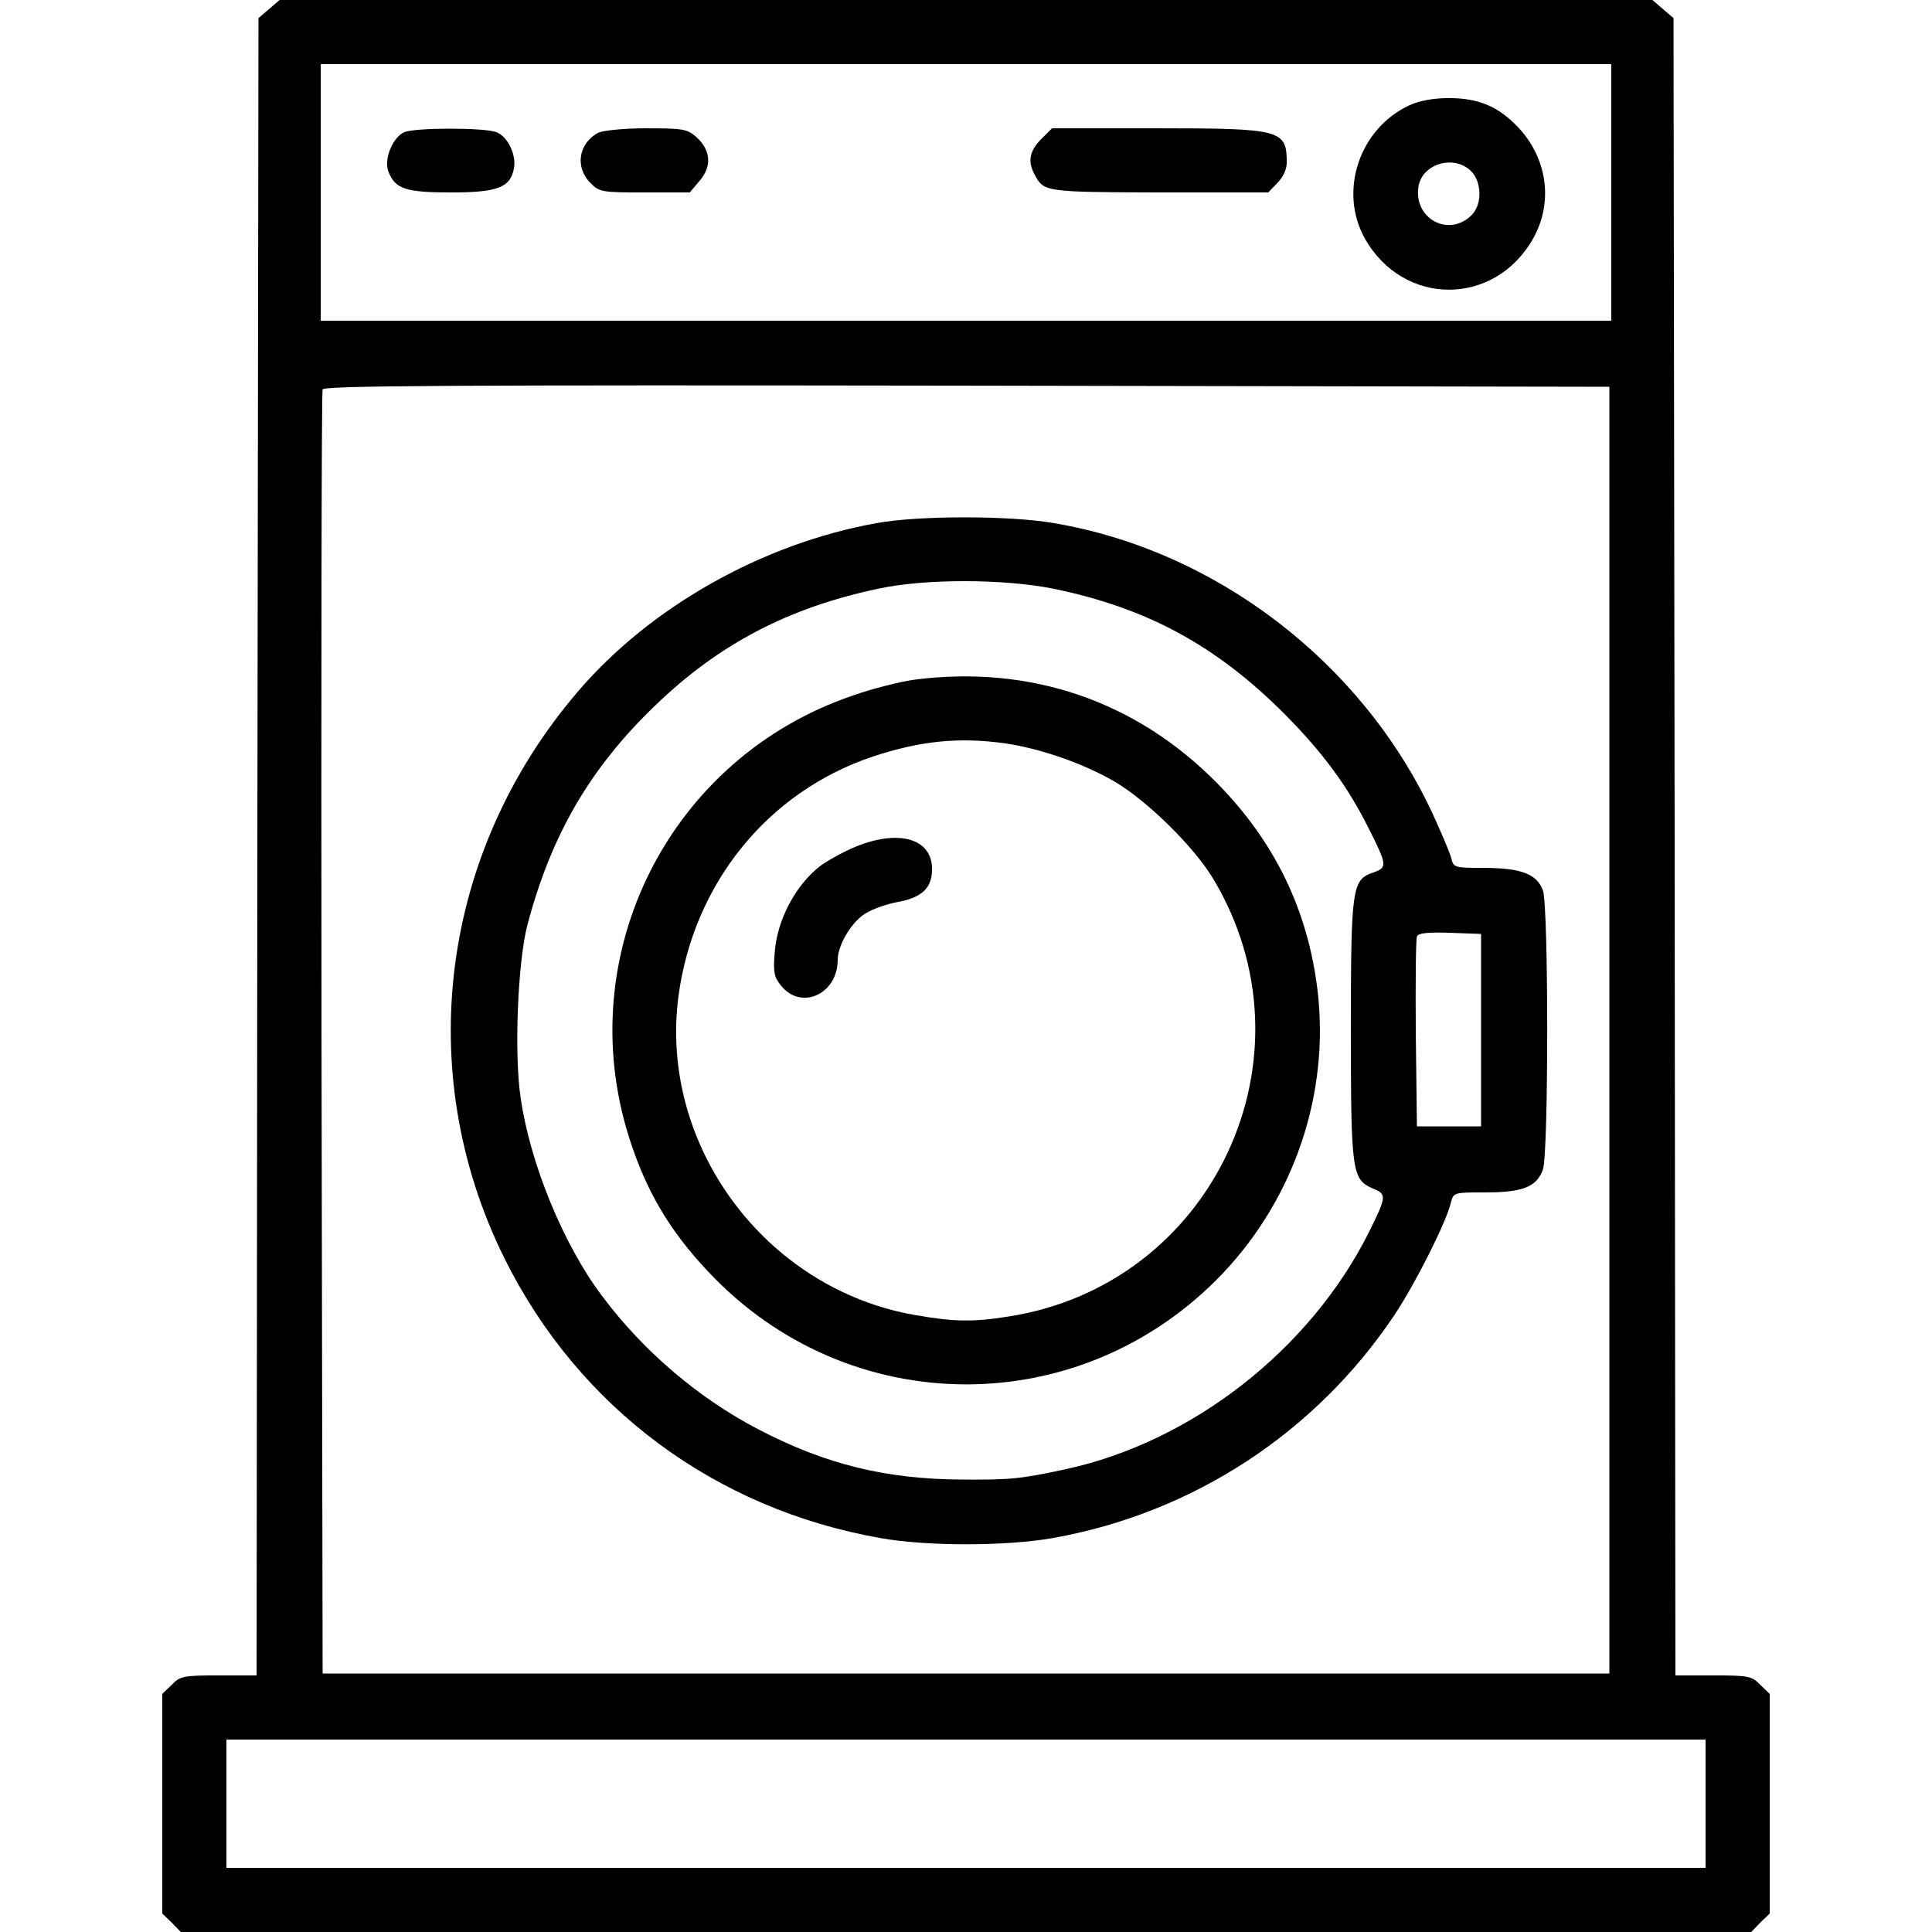 <?xml version="1.0" standalone="no"?>
<!DOCTYPE svg PUBLIC "-//W3C//DTD SVG 20010904//EN"
 "http://www.w3.org/TR/2001/REC-SVG-20010904/DTD/svg10.dtd">
<svg version="1.0" xmlns="http://www.w3.org/2000/svg"
 width="512pt" height="512pt" viewBox="0 0 512 512"
 preserveAspectRatio="xMidYMid meet">

<g transform="translate(0,512) scale(0.1,-0.1)"
fill="#000000" stroke="none">
<path d="M713 5096 l-28 -24 -3 -2196 -2 -2196 -101 0 c-93 0 -102 -2 -124
-25 l-25 -24 0 -291 0 -291 25 -24 24 -25 2081 0 2081 0 24 25 25 24 0 291 0
291 -25 24 c-22 23 -31 25 -124 25 l-101 0 -2 2196 -3 2196 -28 24 -28 24
-1819 0 -1819 0 -28 -24z m3557 -486 l0 -340 -1710 0 -1710 0 0 340 0 340
1710 0 1710 0 0 -340z m-5 -2220 l0 -1705 -1705 0 -1705 0 -3 1695 c-1 932 0
1701 3 1708 3 10 350 12 1707 10 l1703 -3 0 -1705z m255 -2050 l0 -170 -1960
0 -1960 0 0 170 0 170 1960 0 1960 0 0 -170z"/>
<path d="M3735 4841 c-133 -62 -188 -228 -118 -353 102 -181 344 -181 446 0
54 96 38 213 -41 296 -52 54 -104 76 -182 76 -42 0 -79 -7 -105 -19z m162
-173 c30 -28 32 -89 3 -118 -60 -60 -154 -10 -141 75 9 60 92 86 138 43z"/>
<path d="M1072 4770 c-31 -13 -55 -71 -43 -104 18 -47 46 -56 167 -56 122 0
157 13 166 64 7 36 -17 85 -47 96 -33 12 -212 12 -243 0z"/>
<path d="M1585 4768 c-52 -28 -62 -92 -20 -133 23 -24 30 -25 144 -25 l119 0
27 32 c32 38 29 81 -11 116 -23 20 -35 22 -132 22 -59 0 -116 -6 -127 -12z"/>
<path d="M2759 4751 c-31 -31 -36 -59 -17 -94 24 -46 29 -46 331 -47 l288 0
24 25 c15 15 25 36 25 54 0 87 -14 91 -345 91 l-277 0 -29 -29z"/>
<path d="M2325 3734 c-304 -54 -601 -222 -793 -446 -365 -426 -440 -1009 -195
-1503 196 -395 558 -664 996 -741 122 -22 333 -22 457 0 371 66 697 279 906
592 54 81 137 245 149 297 7 27 8 27 92 27 99 0 136 15 152 61 15 45 15 694 0
739 -16 44 -58 60 -158 60 -77 0 -79 1 -85 26 -4 15 -27 69 -51 121 -187 399
-574 695 -1004 767 -117 20 -355 20 -466 0z m466 -174 c248 -51 432 -150 615
-334 100 -101 165 -189 221 -301 49 -97 50 -104 13 -117 -57 -19 -60 -38 -60
-418 0 -378 3 -396 59 -420 36 -15 36 -20 -11 -115 -156 -312 -470 -557 -806
-629 -116 -25 -144 -28 -272 -27 -202 1 -362 40 -540 133 -158 82 -305 207
-414 353 -103 136 -191 352 -216 524 -18 117 -8 363 18 461 63 238 166 415
339 581 169 163 354 259 591 309 125 27 333 26 463 0z m1134 -1170 l0 -255
-85 0 -85 0 -3 245 c-1 134 0 251 3 258 3 9 26 12 87 10 l83 -3 0 -255z"/>
<path d="M2425 3319 c-38 -5 -114 -24 -167 -43 -483 -165 -745 -683 -591
-1170 44 -139 106 -246 208 -354 372 -399 991 -401 1366 -6 190 201 282 476
251 746 -25 215 -114 398 -267 553 -214 217 -493 313 -800 274z m239 -169 c95
-14 209 -54 291 -102 86 -51 208 -171 259 -255 285 -472 2 -1078 -542 -1162
-95 -15 -143 -14 -247 4 -397 69 -679 450 -627 845 40 299 237 542 515 635
127 42 229 52 351 35z"/>
<path d="M2267 2876 c-31 -13 -73 -36 -92 -50 -66 -50 -116 -144 -122 -231 -4
-50 -2 -64 16 -86 53 -68 151 -24 151 67 0 39 36 100 73 123 19 12 59 26 88
31 63 12 89 37 89 87 0 81 -88 106 -203 59z"/>
</g>
</svg>
